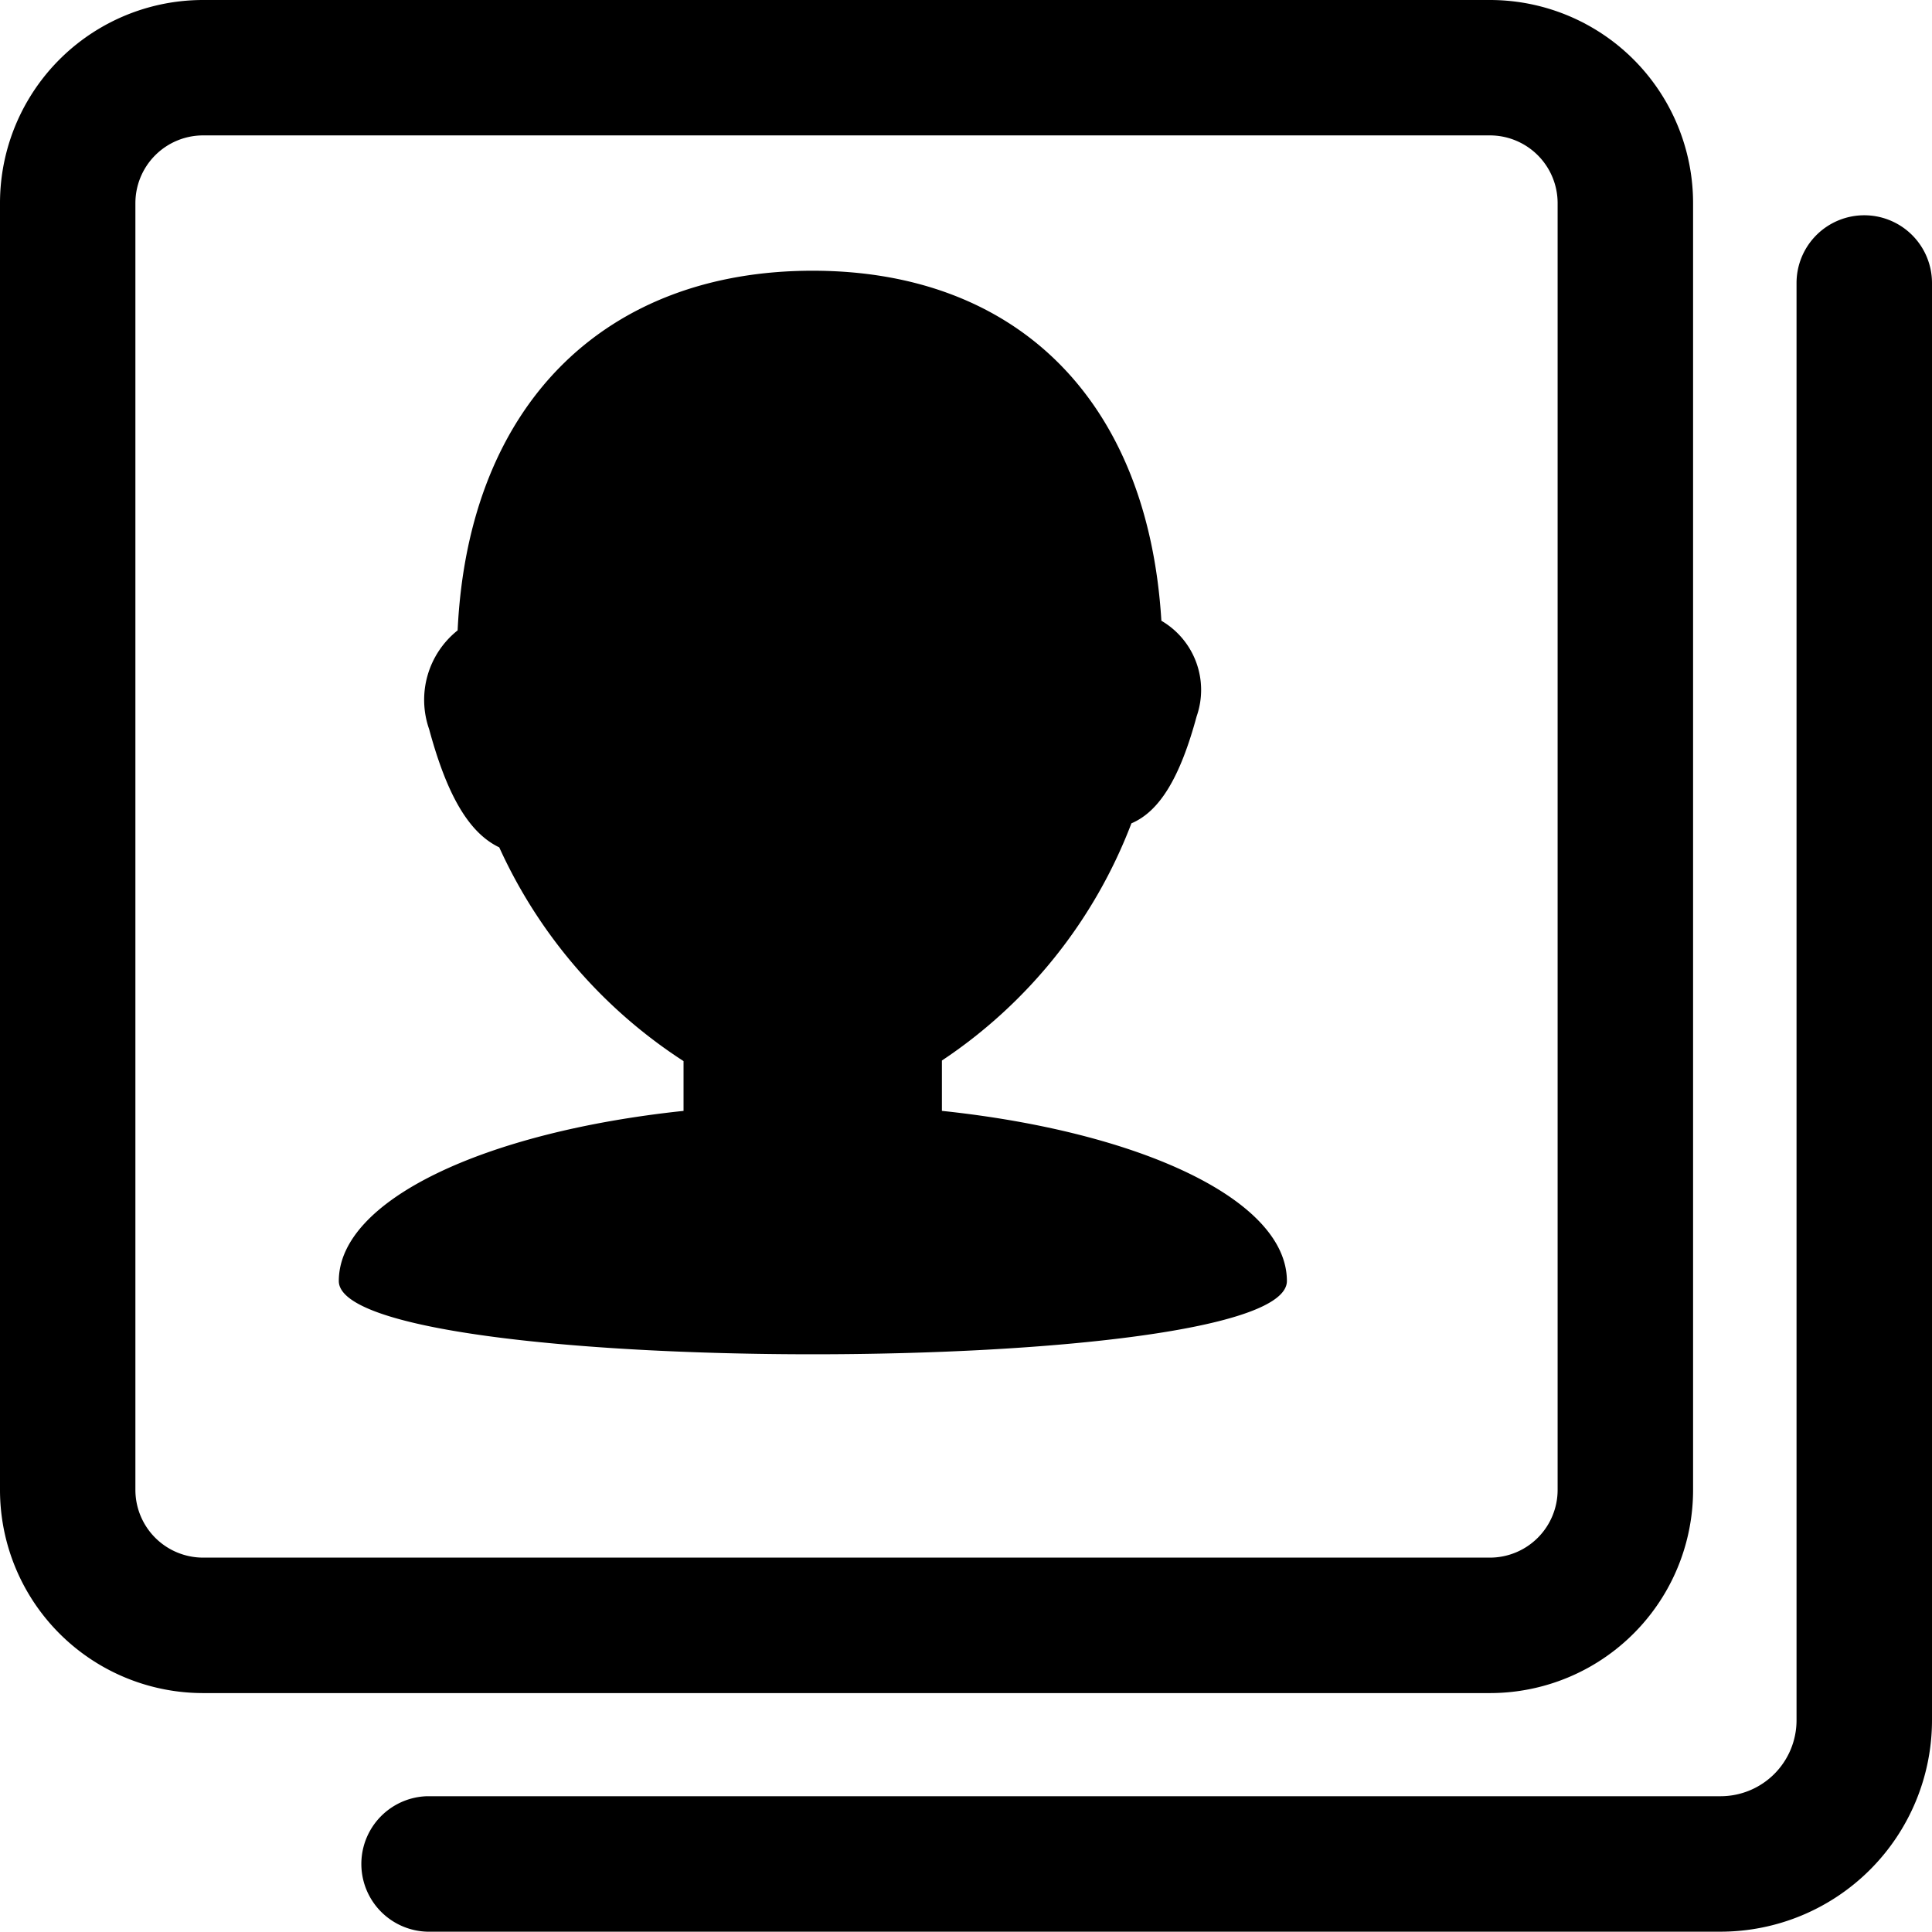 <svg xmlns="http://www.w3.org/2000/svg" width="30.308" height="30.307"><g data-name="组 1475"><g data-name="组 1474"><path data-name="路径 409" d="M14.776 17.429v-.792a7.811 7.811 0 0 0 2.973-3.721c.445-.189.765-.724 1.023-1.678a1.256 1.256 0 0 0-.553-1.5c-.213-3.486-2.29-5.491-5.471-5.491-3.226 0-5.4 2.063-5.569 5.642a1.393 1.393 0 0 0-.447 1.55c.279 1.033.623 1.626 1.1 1.854a7.869 7.869 0 0 0 2.891 3.353v.781c-3.121.33-5.408 1.4-5.408 2.669 0 1.532 14.873 1.532 14.873 0 0-1.27-2.287-2.339-5.409-2.669zm0 0"/><path data-name="路径 410" d="M26.56 23.372V3.187A3.187 3.187 0 0 0 23.372 0H3.187A3.186 3.186 0 0 0 0 3.187v20.185a3.187 3.187 0 0 0 3.187 3.188h20.185a3.187 3.187 0 0 0 3.188-3.188zm-24.436 0V3.187a1.063 1.063 0 0 1 1.063-1.063h20.185a1.063 1.063 0 0 1 1.063 1.063v20.185a1.063 1.063 0 0 1-1.063 1.063H3.187a1.063 1.063 0 0 1-1.063-1.063zm0 0"/><path data-name="路径 411" d="M29.245 3.377a1.063 1.063 0 0 0-1.062 1.063v22.546a1.192 1.192 0 0 1-1.192 1.192H6.699a1.063 1.063 0 0 0 0 2.125h20.292a3.319 3.319 0 0 0 3.317-3.317V4.44a1.063 1.063 0 0 0-1.063-1.063zm0 0"/></g></g></svg>